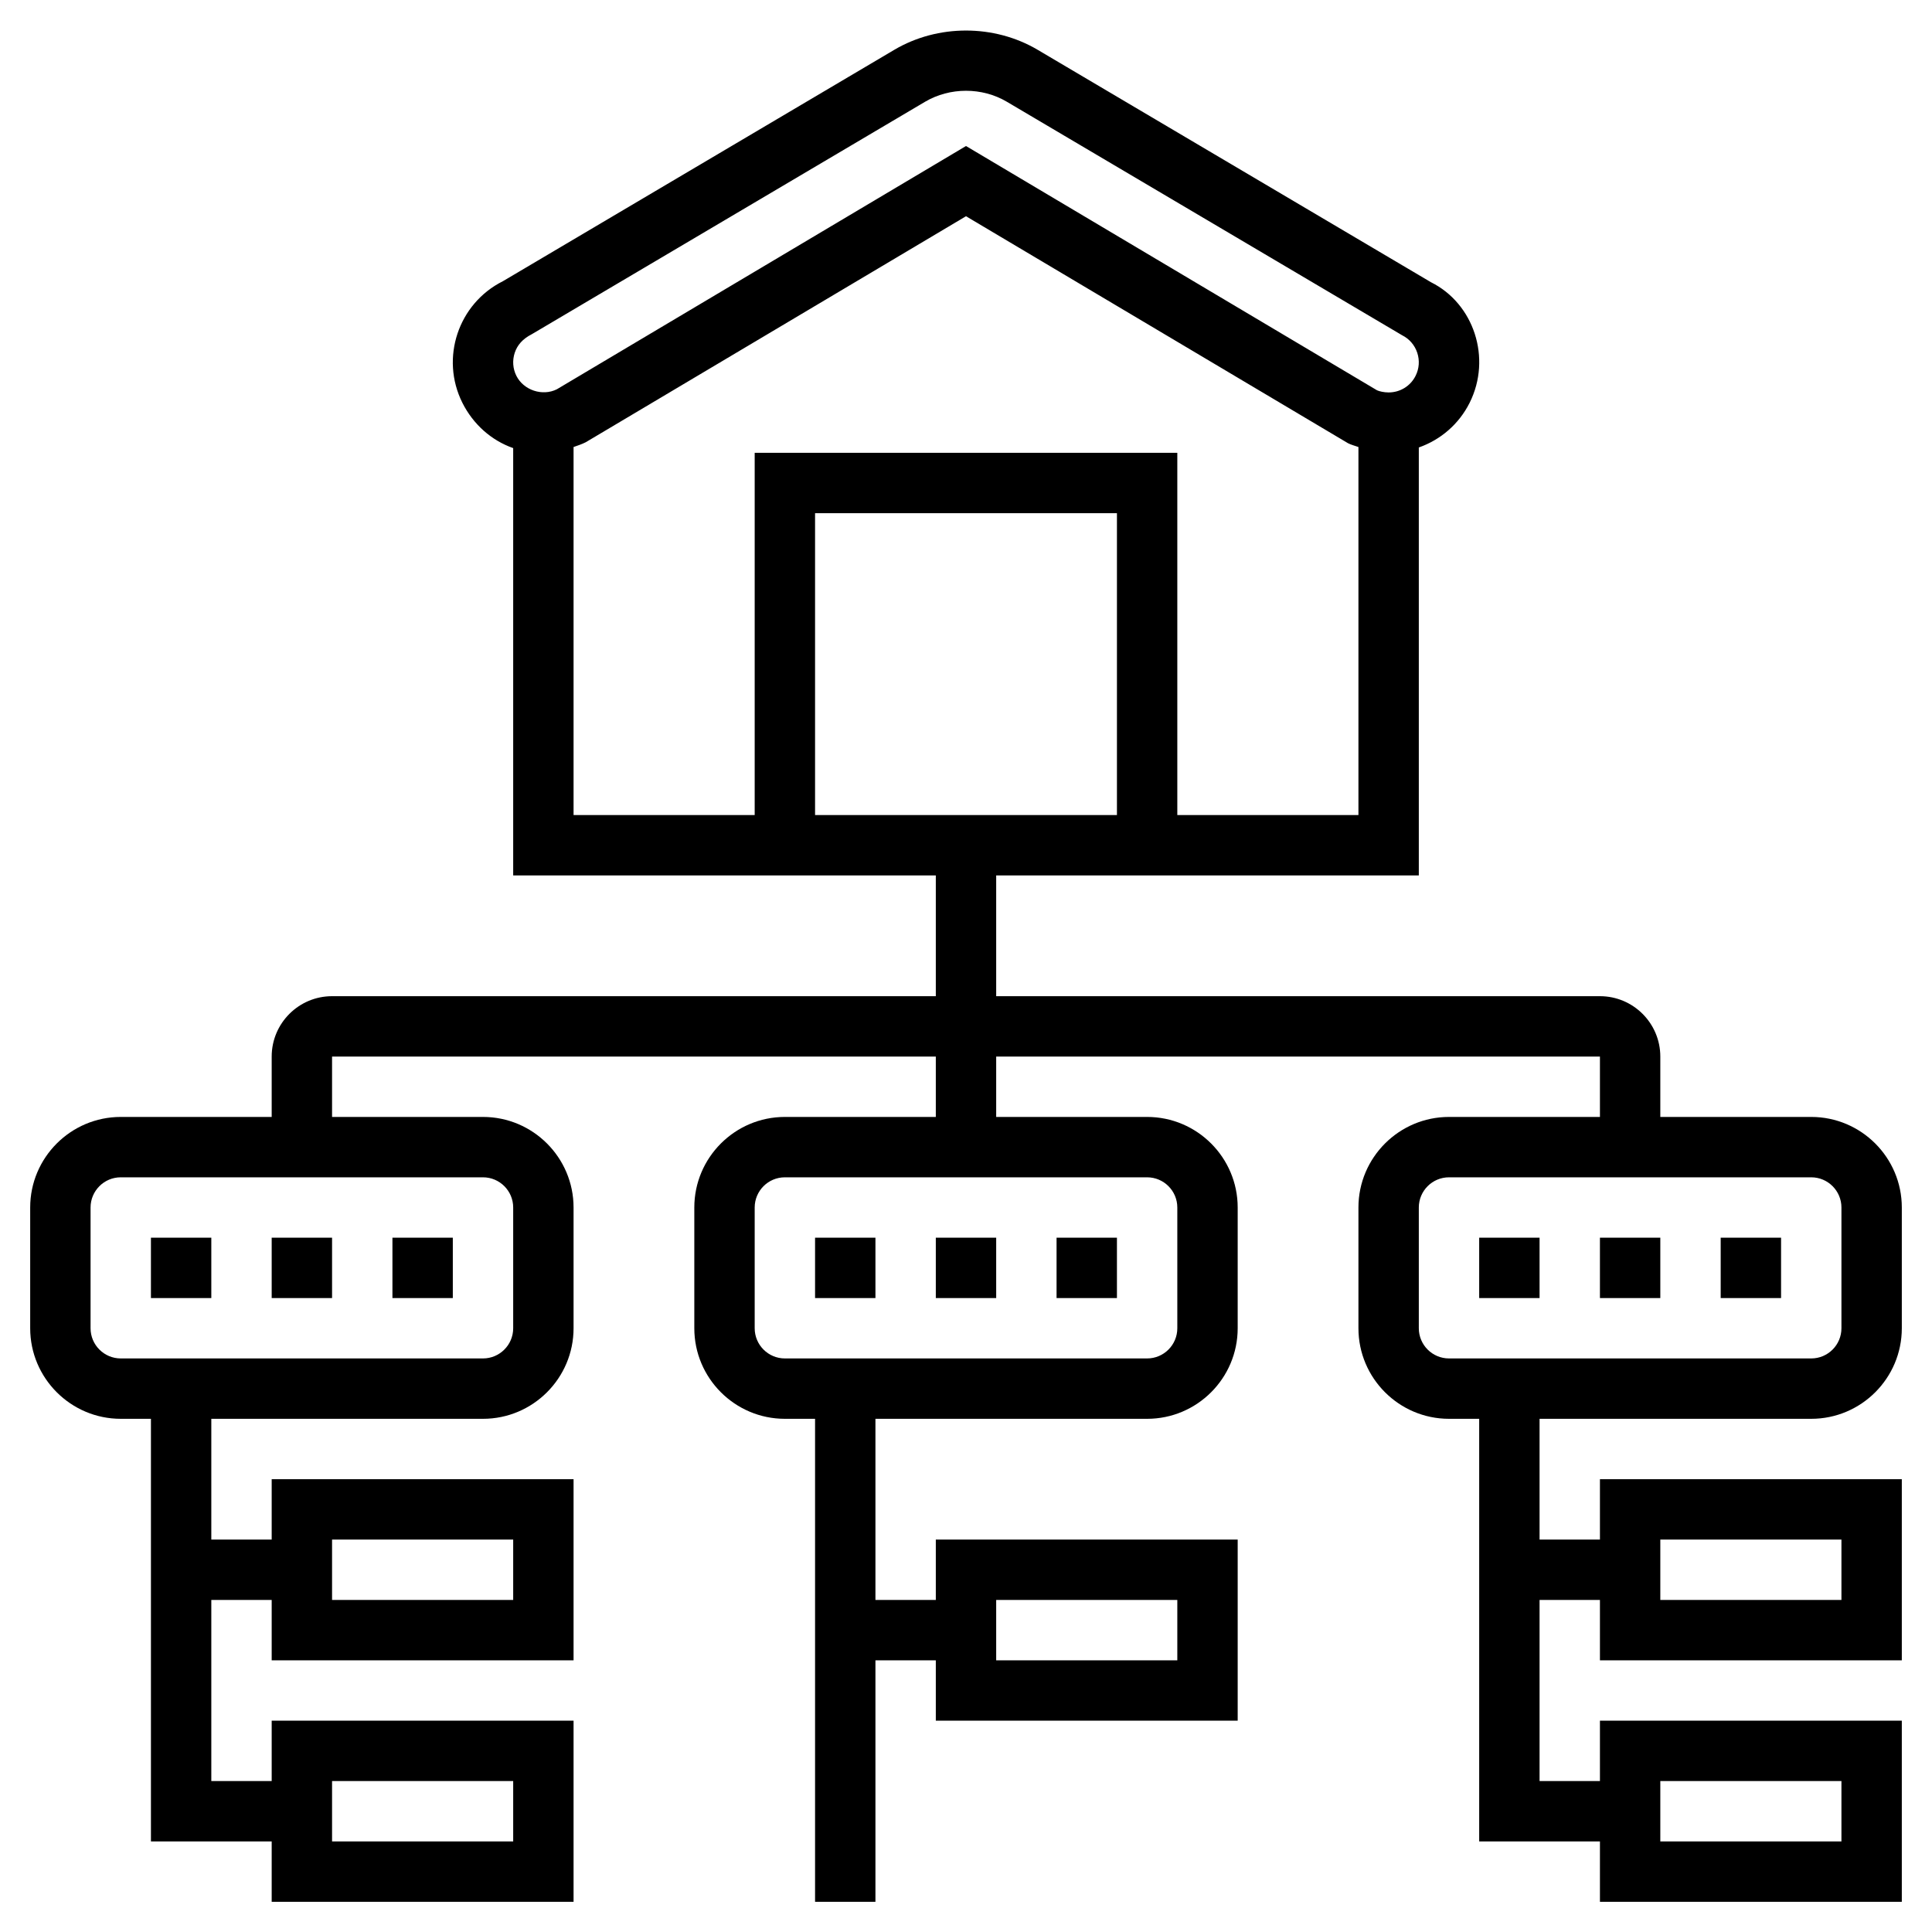 <svg id="Layer_5" enable-background="new 0 0 64 64" height="512" viewBox="0 0 64 64" width="512" xmlns="http://www.w3.org/2000/svg"><g><path d="m51 47h9c1.654 0 3-1.346 3-3v-4c0-1.654-1.346-3-3-3h-5v-2c0-1.103-.897-2-2-2h-20v-4h14v-14.177c.72-.253 1.328-.771 1.684-1.481.739-1.48.138-3.286-1.28-3.992l-13.035-7.703c-1.436-.847-3.302-.847-4.739 0l-12.972 7.669c-1.479.74-2.081 2.545-1.342 4.025.358.715.962 1.25 1.684 1.503v14.156h14v4h-20c-1.103 0-2 .897-2 2v2h-5c-1.654 0-3 1.346-3 3v4c0 1.654 1.346 3 3 3h1v14h4v2h10v-6h-10v2h-2v-6h2v2h10v-6h-10v2h-2v-4h9c1.654 0 3-1.346 3-3v-4c0-1.654-1.346-3-3-3h-5v-2h20v2h-5c-1.654 0-3 1.346-3 3v4c0 1.654 1.346 3 3 3h1v16h2v-8h2v2h10v-6h-10v2h-2v-6h9c1.654 0 3-1.346 3-3v-4c0-1.654-1.346-3-3-3h-5v-2h20v2h-5c-1.654 0-3 1.346-3 3v4c0 1.654 1.346 3 3 3h1v14h4v2h10v-6h-10v2h-2v-6h2v2h10v-6h-10v2h-2zm-33.948-35.316c.085-.254.263-.459.563-.612l13.031-7.702c.822-.484 1.886-.484 2.706 0l13.095 7.736c.238.119.416.324.501.579.084.254.065.525-.054.763-.169.34-.513.552-.895.552-.154 0-.309-.037-.383-.071l-13.616-8.092-13.553 8.058c-.479.24-1.104.031-1.342-.447-.119-.239-.137-.51-.053-.764zm1.948 3.124c.135-.048.27-.09.405-.159l12.595-7.486 12.658 7.521c.109.054.227.083.342.124v12.192h-6v-12h-14v12h-6zm8 12.192v-10h10v10h-4-2zm-16 32h6v2h-6zm0-8h6v2h-6zm6-11v4c0 .551-.448 1-1 1h-12c-.552 0-1-.449-1-1v-4c0-.551.448-1 1-1h12c.552 0 1 .449 1 1zm16 13h6v2h-6zm6-13v4c0 .551-.448 1-1 1h-12c-.552 0-1-.449-1-1v-4c0-.551.448-1 1-1h12c.552 0 1 .449 1 1zm8 4v-4c0-.551.448-1 1-1h12c.552 0 1 .449 1 1v4c0 .551-.448 1-1 1h-12c-.552 0-1-.449-1-1zm8 15h6v2h-6zm0-8h6v2h-6z"/><path d="m49 41h2v2h-2z"/><path d="m53 41h2v2h-2z"/><path d="m57 41h2v2h-2z"/><path d="m35 41h2v2h-2z"/><path d="m27 41h2v2h-2z"/><path d="m31 41h2v2h-2z"/><path d="m13 41h2v2h-2z"/><path d="m5 41h2v2h-2z"/><path d="m9 41h2v2h-2z"/></g></svg>